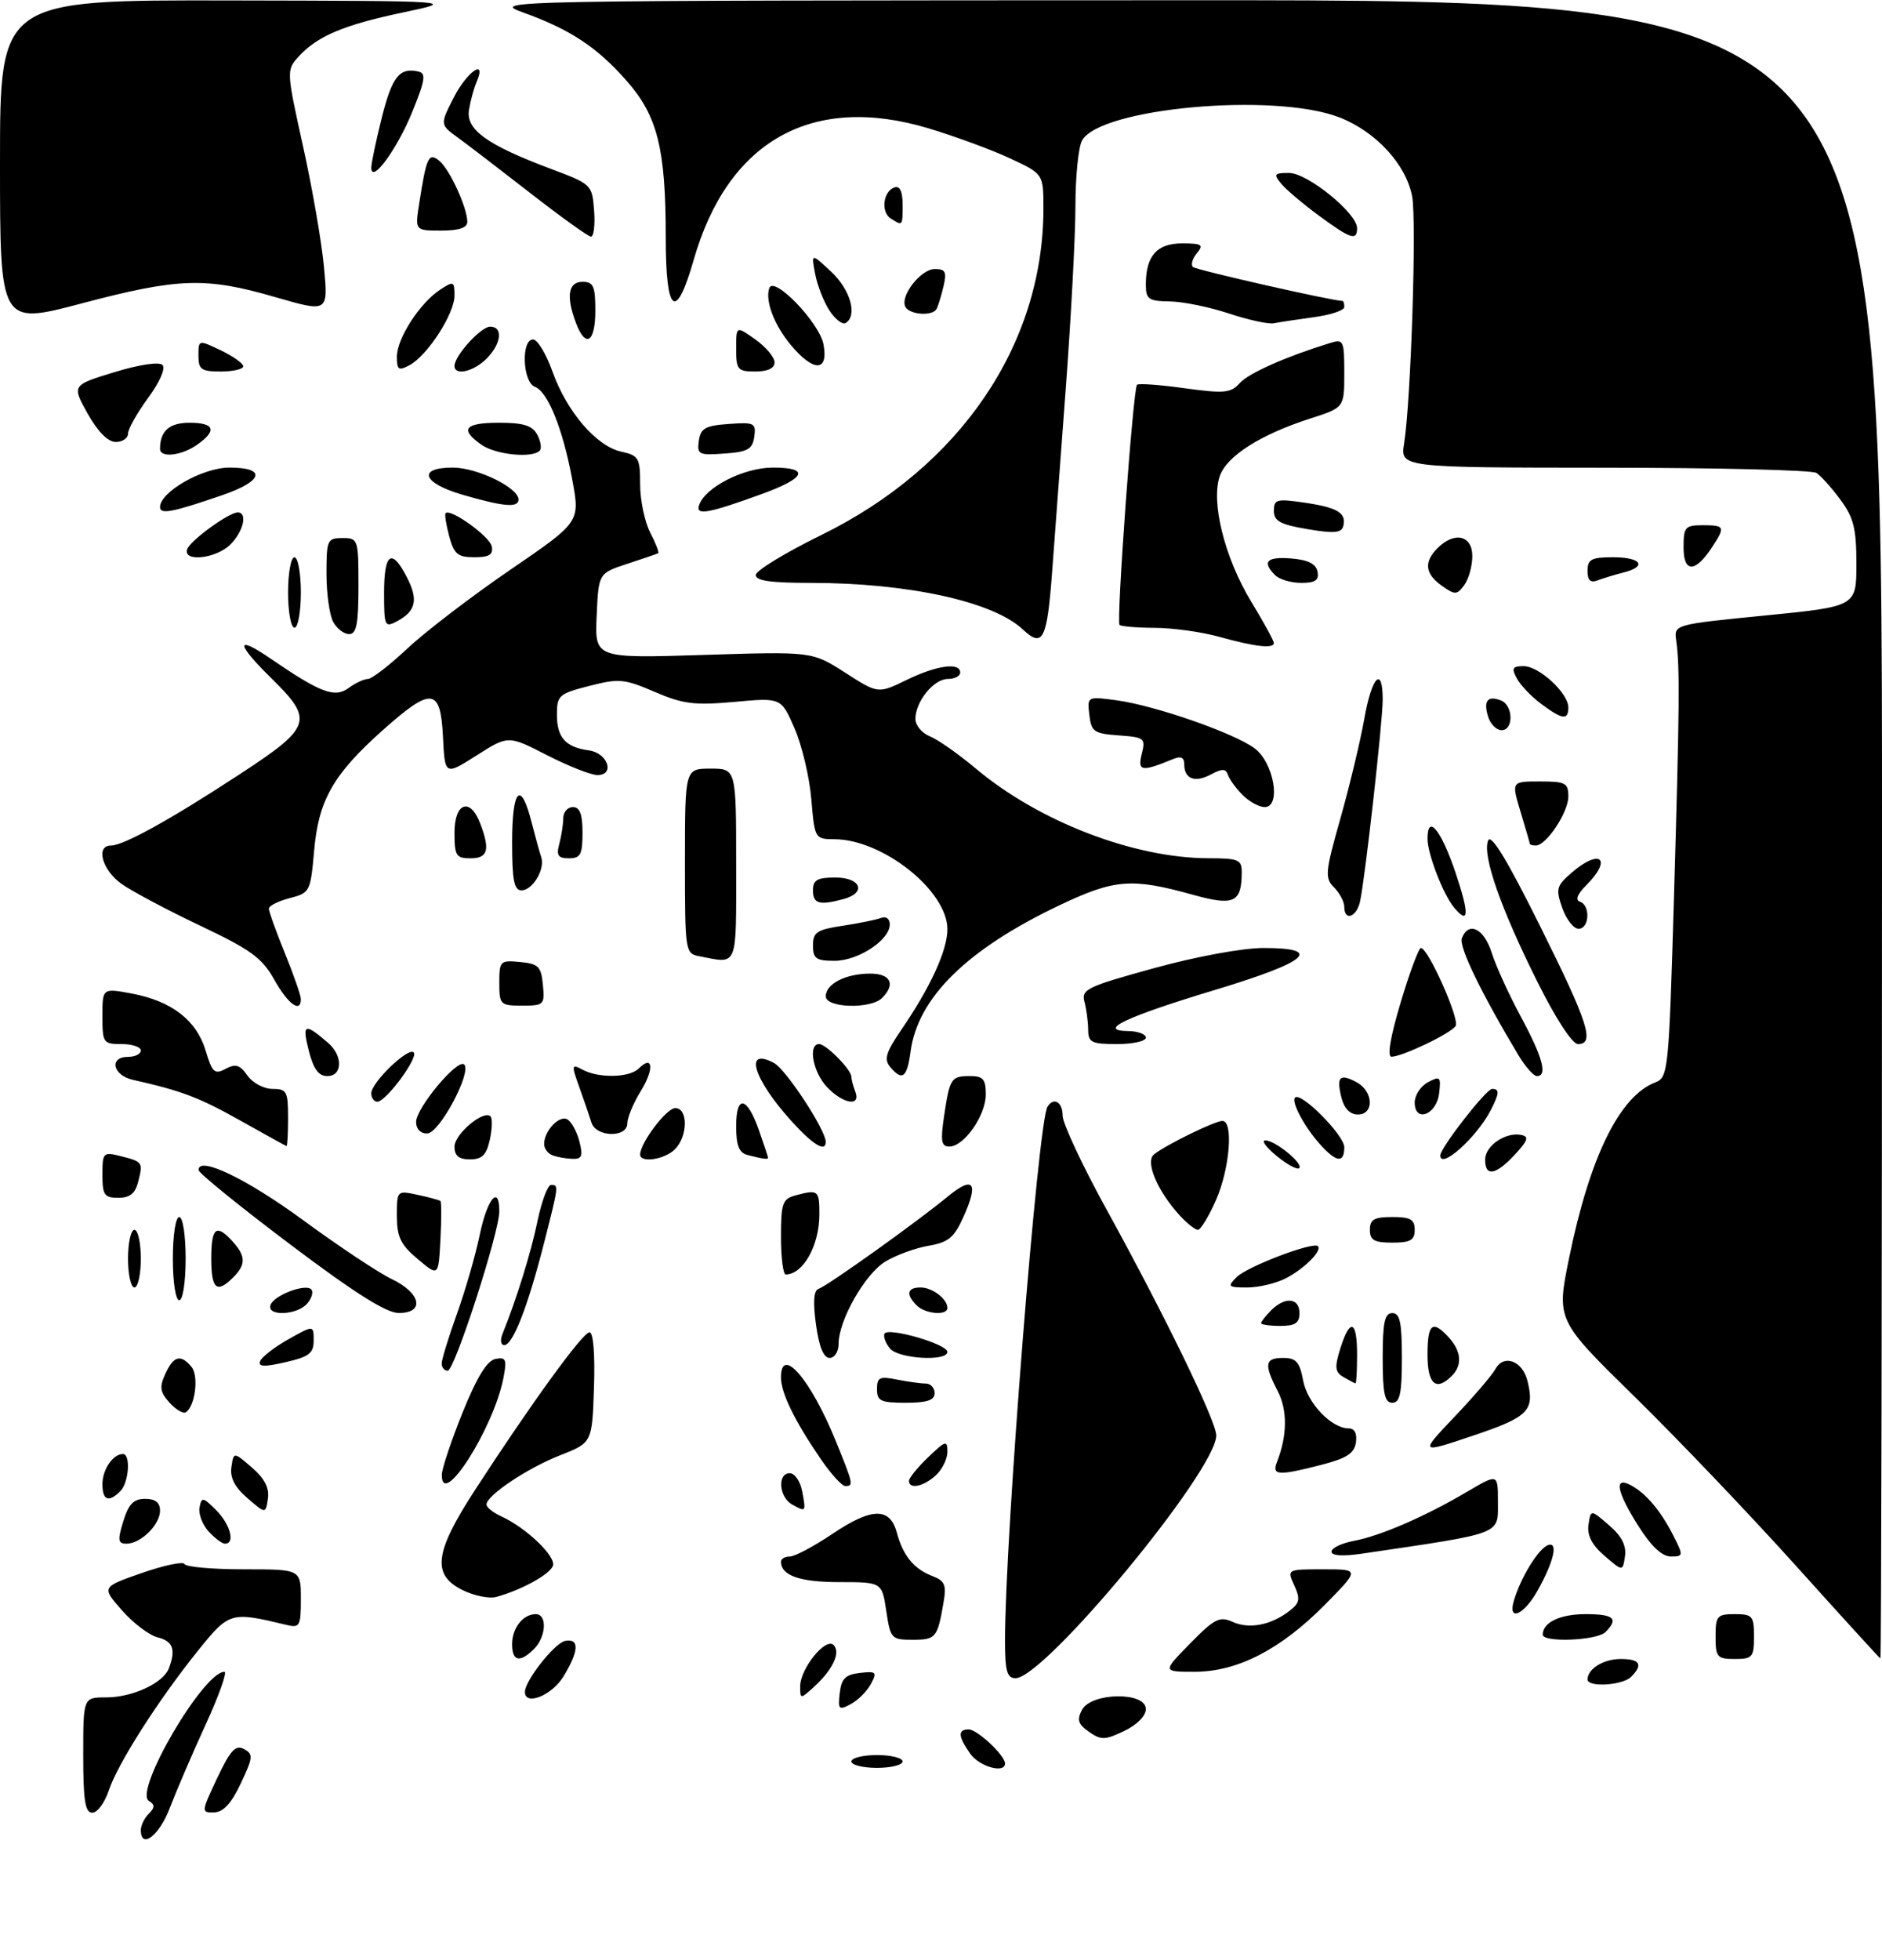 <?xml version="1.0" encoding="UTF-8" standalone="no"?>
<!DOCTYPE svg PUBLIC "-//W3C//DTD SVG 1.1//EN" "http://www.w3.org/Graphics/SVG/1.1/DTD/svg11.dtd" >
<svg xmlns="http://www.w3.org/2000/svg" xmlns:xlink="http://www.w3.org/1999/xlink" version="1.1" viewBox="0 0 294 306">
 <g >
 <path fill="currentColor"
d=" M 22.00 285.70 C 22.00 284.98 22.56 283.84 23.24 283.16 C 24.21 282.19 24.22 281.75 23.26 281.16 C 20.85 279.67 31.77 261.00 35.06 261.00 C 35.53 261.00 34.21 264.71 32.12 269.25 C 30.04 273.79 27.53 279.64 26.53 282.25 C 24.88 286.60 22.00 288.79 22.00 285.70 Z  M 13.00 274.00 C 13.00 265.00 13.00 265.00 16.55 265.00 C 20.68 265.00 25.49 262.78 26.38 260.46 C 27.50 257.52 27.03 256.22 24.61 255.62 C 23.30 255.29 20.79 253.39 19.04 251.39 C 15.86 247.77 15.86 247.77 22.18 245.57 C 25.65 244.36 28.65 243.74 28.83 244.18 C 29.02 244.63 33.18 245.00 38.08 245.00 C 47.00 245.00 47.00 245.00 47.00 249.61 C 47.00 253.88 46.84 254.18 44.75 253.68 C 36.01 251.58 35.82 251.63 30.88 257.76 C 24.67 265.49 18.36 275.39 16.98 279.57 C 16.35 281.46 15.20 283.00 14.42 283.00 C 13.30 283.00 13.00 281.12 13.00 274.00 Z  M 33.93 277.59 C 35.99 273.24 36.80 272.36 38.11 273.06 C 39.59 273.85 39.54 274.35 37.62 278.42 C 36.14 281.56 34.88 282.92 33.44 282.95 C 31.42 283.00 31.43 282.89 33.93 277.59 Z  M 133.00 275.00 C 133.00 274.45 134.80 274.00 137.00 274.00 C 139.20 274.00 141.00 274.45 141.00 275.00 C 141.00 275.55 139.20 276.00 137.00 276.00 C 134.80 276.00 133.00 275.55 133.00 275.00 Z  M 151.56 273.78 C 149.65 271.06 149.59 270.00 151.33 270.00 C 152.67 270.00 157.00 274.06 157.00 275.31 C 157.00 276.94 152.98 275.81 151.56 273.78 Z  M 170.12 270.37 C 168.41 269.18 168.20 268.50 169.03 266.94 C 170.50 264.20 179.00 264.09 179.00 266.81 C 179.00 267.89 177.63 269.28 175.62 270.24 C 172.61 271.68 172.00 271.69 170.12 270.37 Z  M 131.18 264.32 C 131.44 262.06 132.06 261.44 134.32 261.18 C 136.89 260.88 137.05 261.04 136.05 262.90 C 135.45 264.03 134.03 265.45 132.90 266.05 C 131.04 267.05 130.88 266.89 131.18 264.32 Z  M 82.00 264.15 C 82.00 262.38 86.64 256.50 88.29 256.18 C 90.55 255.75 90.45 257.75 88.01 261.75 C 86.21 264.70 82.00 266.38 82.00 264.15 Z  M 125.00 263.29 C 125.00 260.51 128.98 255.58 130.22 256.82 C 131.38 257.98 130.09 260.70 127.09 263.42 C 125.03 265.28 125.00 265.28 125.00 263.29 Z  M 248.00 262.20 C 248.00 260.54 250.50 259.00 253.20 259.00 C 256.21 259.00 256.71 259.89 254.80 261.80 C 253.47 263.13 248.00 263.46 248.00 262.20 Z  M 157.00 256.11 C 157.00 239.94 162.15 175.18 163.63 172.79 C 164.60 171.22 166.00 172.04 166.00 174.18 C 166.00 175.38 169.11 182.02 172.92 188.93 C 182.05 205.53 190.00 221.89 190.00 224.10 C 190.00 229.59 163.18 262.00 158.64 262.00 C 157.31 262.00 157.00 260.90 157.00 256.11 Z  M 185.92 256.58 C 189.73 252.69 190.54 252.29 192.56 253.21 C 195.13 254.38 198.54 253.72 201.42 251.51 C 203.04 250.26 203.16 249.65 202.19 247.52 C 201.04 245.00 201.04 245.00 206.74 245.00 C 212.43 245.00 212.43 245.00 206.97 250.53 C 200.06 257.52 193.30 261.00 186.60 261.00 C 181.58 261.00 181.58 261.00 185.92 256.58 Z  M 80.00 256.70 C 80.00 254.16 81.70 252.00 83.70 252.00 C 85.51 252.00 85.33 255.53 83.43 257.43 C 81.22 259.64 80.00 259.38 80.00 256.70 Z  M 268.00 255.50 C 268.00 252.28 268.24 252.00 271.00 252.00 C 273.76 252.00 274.00 252.28 274.00 255.50 C 274.00 258.72 273.76 259.00 271.00 259.00 C 268.24 259.00 268.00 258.72 268.00 255.50 Z  M 280.50 244.39 C 273.35 236.45 262.02 224.58 255.32 218.02 C 243.14 206.09 243.14 206.09 245.12 196.40 C 248.35 180.61 252.99 171.14 258.59 168.98 C 260.61 168.20 260.70 167.26 261.51 139.84 C 262.38 110.09 262.43 104.09 261.85 100.00 C 261.50 97.50 261.50 97.50 275.75 96.09 C 290.00 94.68 290.00 94.68 290.00 88.03 C 290.00 82.52 289.58 80.81 287.50 78.01 C 286.13 76.15 284.44 74.27 283.75 73.83 C 283.06 73.39 268.15 73.02 250.62 73.02 C 218.74 73.00 218.74 73.00 219.35 69.21 C 220.41 62.57 221.32 34.52 220.60 30.67 C 219.66 25.66 214.92 20.52 209.20 18.31 C 199.03 14.39 171.75 16.86 169.02 21.96 C 168.46 23.01 168.00 27.61 168.00 32.18 C 168.00 36.76 167.32 49.50 166.50 60.50 C 165.68 71.50 164.72 84.40 164.37 89.16 C 163.57 99.92 162.92 101.21 159.77 98.26 C 155.15 93.91 141.83 91.00 126.56 91.00 C 120.34 91.00 118.02 90.66 118.07 89.75 C 118.12 89.06 122.73 86.26 128.32 83.52 C 150.01 72.89 163.00 53.79 163.00 32.52 C 163.00 27.15 163.00 27.15 157.75 24.71 C 154.86 23.36 149.12 21.26 145.00 20.02 C 126.85 14.59 113.69 21.98 108.36 40.59 C 105.58 50.29 104.00 49.01 104.00 37.05 C 104.00 23.22 102.72 18.10 97.90 12.63 C 93.28 7.37 89.08 4.60 81.78 1.97 C 76.54 0.08 77.23 0.07 185.25 0.04 C 294.00 0.00 294.00 0.00 294.00 129.50 C 294.00 200.72 293.89 258.96 293.75 258.92 C 293.61 258.87 287.65 252.33 280.50 244.39 Z  M 138.45 251.50 C 137.77 247.00 137.77 247.00 131.09 247.00 C 124.93 247.00 122.00 245.97 122.00 243.80 C 122.00 243.36 122.63 243.00 123.40 243.00 C 124.17 243.00 127.17 241.40 130.07 239.45 C 136.20 235.33 139.04 235.29 140.11 239.31 C 141.06 242.87 142.79 244.97 145.69 246.07 C 147.61 246.80 147.87 247.45 147.39 250.22 C 146.45 255.69 146.19 256.00 142.59 256.00 C 139.25 256.00 139.10 255.84 138.45 251.50 Z  M 241.00 255.20 C 241.00 253.29 243.71 252.00 247.70 252.00 C 252.12 252.00 252.90 252.70 250.80 254.80 C 249.47 256.13 241.00 256.47 241.00 255.20 Z  M 236.50 249.87 C 237.60 246.18 240.38 241.71 241.86 241.21 C 243.47 240.68 242.70 243.89 240.14 248.42 C 237.99 252.21 235.50 253.20 236.50 249.87 Z  M 72.25 248.24 C 67.42 245.85 67.86 242.37 74.24 232.56 C 83.07 218.97 91.05 208.00 92.09 208.00 C 92.69 208.00 92.96 211.40 92.79 216.62 C 92.50 225.24 92.50 225.24 87.50 227.20 C 82.39 229.20 76.00 233.47 76.00 234.89 C 76.00 235.32 77.02 236.15 78.28 236.72 C 82.21 238.51 86.93 243.03 86.37 244.47 C 85.85 245.83 81.38 248.27 77.50 249.32 C 76.40 249.61 74.04 249.13 72.25 248.24 Z  M 250.65 242.89 C 248.67 241.19 247.91 239.70 248.15 238.04 C 248.50 235.65 248.50 235.65 251.35 238.11 C 253.33 239.81 254.09 241.30 253.85 242.96 C 253.50 245.35 253.50 245.35 250.65 242.89 Z  M 208.00 242.24 C 208.00 241.68 209.56 240.93 211.46 240.57 C 215.64 239.79 222.58 236.78 229.14 232.92 C 234.00 230.05 234.00 230.05 234.00 234.41 C 234.00 239.66 235.04 239.27 212.75 242.56 C 209.73 243.00 208.00 242.89 208.00 242.24 Z  M 255.98 238.30 C 252.53 232.87 252.07 230.43 254.76 231.87 C 257.15 233.15 259.43 235.86 261.41 239.75 C 263.00 242.89 262.98 243.00 261.00 243.00 C 259.65 243.00 257.94 241.40 255.98 238.30 Z  M 19.26 237.50 C 20.09 234.81 20.87 234.00 22.67 234.00 C 24.27 234.00 25.00 234.58 25.00 235.85 C 25.00 238.04 21.99 241.00 19.76 241.00 C 18.42 241.00 18.35 240.47 19.26 237.50 Z  M 32.57 239.07 C 31.61 238.02 30.98 236.33 31.17 235.34 C 31.49 233.67 31.71 233.71 33.76 235.76 C 35.98 237.98 36.78 241.00 35.15 241.00 C 34.69 241.00 33.53 240.13 32.57 239.07 Z  M 38.65 233.89 C 36.67 232.19 35.91 230.70 36.15 229.04 C 36.50 226.65 36.50 226.65 39.35 229.11 C 41.33 230.81 42.09 232.30 41.85 233.96 C 41.50 236.35 41.50 236.35 38.65 233.89 Z  M 123.74 234.88 C 121.67 233.72 121.40 230.00 123.38 230.00 C 124.14 230.00 125.00 231.24 125.30 232.75 C 125.93 236.08 125.92 236.10 123.74 234.88 Z  M 16.00 231.70 C 16.00 229.43 17.65 227.00 19.20 227.00 C 20.45 227.00 20.14 231.46 18.80 232.80 C 16.97 234.63 16.00 234.24 16.00 231.70 Z  M 69.02 230.22 C 69.04 229.27 70.50 224.90 72.27 220.51 C 74.50 214.99 76.09 212.41 77.40 212.16 C 79.05 211.84 79.21 212.23 78.64 215.15 C 77.11 223.00 68.95 235.79 69.02 230.22 Z  M 128.19 227.75 C 124.12 221.81 122.00 217.45 122.00 215.05 C 122.00 209.95 126.65 215.34 130.57 224.99 C 133.31 231.72 133.37 232.00 132.05 232.00 C 131.52 232.00 129.79 230.09 128.19 227.75 Z  M 142.00 231.19 C 142.00 230.74 143.35 229.08 145.00 227.50 C 147.74 224.88 148.00 224.80 148.00 226.66 C 148.00 227.78 147.18 229.43 146.17 230.35 C 144.24 232.10 142.00 232.55 142.00 231.19 Z  M 199.48 228.25 C 201.10 224.16 201.14 220.17 199.61 217.20 C 197.42 212.98 197.58 212.00 200.45 212.00 C 202.47 212.00 203.03 212.63 203.57 215.52 C 204.23 219.06 207.99 223.00 210.70 223.00 C 211.61 223.00 212.02 223.81 211.82 225.19 C 211.57 226.89 210.38 227.67 206.50 228.67 C 199.69 230.43 198.64 230.37 199.48 228.25 Z  M 227.19 221.22 C 230.19 218.08 233.09 214.69 233.63 213.71 C 234.92 211.38 237.82 212.45 238.60 215.53 C 239.78 220.23 238.80 221.22 230.12 224.13 C 221.75 226.95 221.75 226.95 227.19 221.22 Z  M 26.47 218.97 C 25.00 217.34 24.88 216.55 25.82 214.50 C 27.11 211.67 28.23 211.37 29.92 213.40 C 31.09 214.81 30.48 219.58 29.02 220.49 C 28.61 220.74 27.46 220.06 26.47 218.97 Z  M 137.00 216.88 C 137.00 215.03 137.41 214.83 140.12 215.38 C 141.84 215.72 143.87 216.00 144.62 216.00 C 145.38 216.00 146.00 216.68 146.00 217.50 C 146.00 218.61 144.83 219.00 141.50 219.00 C 137.58 219.00 137.00 218.73 137.00 216.88 Z  M 216.00 212.00 C 216.00 206.44 216.31 205.00 217.50 205.00 C 218.69 205.00 219.00 206.44 219.00 212.00 C 219.00 217.56 218.69 219.00 217.50 219.00 C 216.31 219.00 216.00 217.56 216.00 212.00 Z  M 209.89 215.00 C 208.54 214.21 208.46 213.49 209.38 210.53 C 210.90 205.69 212.00 206.10 212.00 211.50 C 212.00 213.97 211.89 215.99 211.75 215.97 C 211.61 215.95 210.78 215.52 209.89 215.00 Z  M 223.00 211.50 C 223.00 206.62 223.78 205.99 226.35 208.83 C 228.30 210.99 228.46 213.14 226.80 214.80 C 224.33 217.27 223.00 216.11 223.00 211.50 Z  M 40.64 212.50 C 40.89 211.85 42.87 210.32 45.05 209.09 C 49.00 206.87 49.00 206.87 49.00 209.27 C 49.00 211.28 48.30 211.82 44.59 212.67 C 41.27 213.43 40.30 213.39 40.64 212.50 Z  M 69.00 212.87 C 69.00 212.25 70.07 208.76 71.38 205.12 C 72.69 201.48 74.30 195.91 74.95 192.75 C 76.11 187.14 78.00 184.89 78.00 189.11 C 78.00 192.39 71.01 214.00 69.94 214.00 C 69.42 214.00 69.00 213.49 69.00 212.87 Z  M 127.47 206.79 C 126.98 203.20 127.11 201.46 127.90 201.20 C 129.29 200.74 143.17 190.83 148.00 186.85 C 152.08 183.48 152.94 184.58 150.49 190.02 C 149.05 193.22 148.13 193.97 145.04 194.49 C 143.00 194.84 139.97 195.95 138.30 196.96 C 135.11 198.91 131.00 206.13 131.00 209.82 C 131.00 211.03 130.37 212.00 129.59 212.00 C 128.66 212.00 127.95 210.26 127.47 206.79 Z  M 139.03 210.53 C 138.36 209.73 137.97 208.69 138.16 208.23 C 138.61 207.13 148.00 209.83 148.00 211.06 C 148.00 212.59 140.36 212.14 139.03 210.53 Z  M 78.50 208.25 C 80.68 202.86 82.95 195.57 83.97 190.62 C 84.62 187.53 85.56 185.00 86.07 185.00 C 87.30 185.00 87.31 184.96 84.96 194.17 C 82.45 204.01 80.11 210.00 78.78 210.00 C 78.23 210.00 78.10 209.22 78.50 208.25 Z  M 197.00 206.57 C 197.00 206.34 197.71 205.44 198.57 204.57 C 200.75 202.39 203.00 202.61 203.00 205.00 C 203.00 206.56 202.33 207.00 200.00 207.00 C 198.35 207.00 197.00 206.81 197.00 206.57 Z  M 42.25 203.75 C 42.74 202.25 47.68 200.35 48.62 201.29 C 48.99 201.65 48.72 202.64 48.02 203.48 C 46.48 205.33 41.65 205.56 42.25 203.75 Z  M 45.27 194.23 C 37.44 188.33 31.02 183.13 31.02 182.67 C 30.97 180.39 38.56 184.03 47.46 190.57 C 52.95 194.59 59.13 198.70 61.20 199.69 C 65.79 201.89 66.41 205.01 62.25 204.98 C 60.32 204.97 55.25 201.76 45.27 194.23 Z  M 143.20 203.80 C 141.48 202.08 141.72 201.00 143.80 201.00 C 145.65 201.00 148.00 202.79 148.00 204.20 C 148.00 205.43 144.55 205.15 143.20 203.80 Z  M 27.00 196.50 C 27.00 192.83 27.44 190.00 28.00 190.00 C 28.56 190.00 29.00 192.83 29.00 196.50 C 29.00 200.17 28.56 203.00 28.00 203.00 C 27.44 203.00 27.00 200.17 27.00 196.50 Z  M 20.00 196.50 C 20.00 194.03 20.45 192.00 21.00 192.00 C 21.55 192.00 22.00 194.03 22.00 196.50 C 22.00 198.97 21.55 201.00 21.00 201.00 C 20.45 201.00 20.00 198.97 20.00 196.50 Z  M 33.00 196.50 C 33.00 191.62 33.78 190.99 36.35 193.83 C 38.41 196.11 38.43 197.43 36.43 199.43 C 33.86 202.00 33.00 201.26 33.00 196.50 Z  M 193.19 199.38 C 194.84 197.73 205.14 193.81 205.88 194.55 C 206.58 195.25 203.76 198.07 200.87 199.57 C 199.35 200.35 196.63 201.00 194.84 201.00 C 191.82 201.00 191.70 200.87 193.19 199.38 Z  M 65.25 196.56 C 62.58 194.32 62.00 193.10 62.00 189.83 C 62.00 185.85 62.01 185.84 65.25 186.54 C 67.04 186.92 68.64 187.36 68.80 187.50 C 68.97 187.65 68.97 190.37 68.80 193.54 C 68.50 199.30 68.50 199.30 65.25 196.56 Z  M 122.00 193.12 C 122.00 187.86 122.24 187.17 124.25 186.63 C 127.83 185.67 128.00 185.81 128.00 189.57 C 128.00 194.42 125.49 198.93 122.75 198.98 C 122.34 198.99 122.00 196.35 122.00 193.12 Z  M 214.00 192.00 C 214.00 190.38 214.67 190.00 217.50 190.00 C 220.33 190.00 221.00 190.38 221.00 192.00 C 221.00 193.62 220.33 194.00 217.50 194.00 C 214.67 194.00 214.00 193.62 214.00 192.00 Z  M 184.29 189.75 C 180.78 185.91 178.86 181.35 180.28 180.22 C 182.13 178.74 189.78 175.00 190.96 175.00 C 192.72 175.00 192.11 182.49 189.95 187.37 C 188.83 189.92 187.56 192.00 187.13 192.00 C 186.70 192.00 185.42 190.99 184.29 189.75 Z  M 16.00 183.39 C 16.00 179.96 16.13 179.82 18.75 180.47 C 22.30 181.36 22.36 181.44 21.60 184.45 C 21.13 186.33 20.31 187.00 18.48 187.00 C 16.30 187.00 16.00 186.57 16.00 183.39 Z  M 199.46 180.49 C 197.83 179.16 197.01 178.06 197.64 178.04 C 199.14 177.99 203.66 181.67 202.96 182.37 C 202.66 182.67 201.09 181.82 199.46 180.49 Z  M 232.00 181.04 C 232.00 178.88 235.21 176.69 237.65 177.19 C 238.89 177.44 238.69 178.06 236.65 180.25 C 233.64 183.49 232.00 183.77 232.00 181.04 Z  M 71.00 179.02 C 71.00 177.05 75.56 173.22 76.63 174.29 C 76.94 174.60 76.89 176.24 76.52 177.93 C 75.99 180.33 75.31 181.00 73.42 181.00 C 71.68 181.00 71.00 180.45 71.00 179.02 Z  M 86.25 180.34 C 85.56 180.06 85.00 179.28 85.00 178.61 C 85.00 176.53 87.43 173.99 88.67 174.78 C 89.31 175.19 90.15 176.75 90.53 178.26 C 91.10 180.52 90.89 180.99 89.36 180.92 C 88.34 180.88 86.94 180.62 86.25 180.34 Z  M 100.00 180.25 C 100.01 178.43 104.11 173.00 105.49 173.00 C 107.51 173.00 107.47 177.39 105.43 179.43 C 103.83 181.03 100.00 181.61 100.00 180.25 Z  M 116.75 180.31 C 115.45 179.97 115.00 178.82 115.00 175.84 C 115.00 170.82 116.71 171.15 118.59 176.54 C 119.35 178.72 119.98 180.61 119.98 180.75 C 120.00 181.05 119.11 180.93 116.75 180.31 Z  M 206.30 178.75 C 203.83 176.04 201.66 172.01 202.31 171.35 C 203.24 170.42 210.00 177.24 210.00 179.10 C 210.00 181.61 208.80 181.50 206.30 178.75 Z  M 225.00 180.38 C 225.00 179.21 232.17 170.00 233.09 170.00 C 234.28 170.00 234.24 170.67 232.88 173.32 C 230.70 177.56 225.00 182.67 225.00 180.38 Z  M 37.50 174.92 C 31.06 171.31 28.38 170.30 20.75 168.58 C 17.60 167.87 16.99 165.00 20.00 165.00 C 21.10 165.00 22.00 164.55 22.00 164.00 C 22.00 163.45 20.65 163.00 19.00 163.00 C 16.12 163.00 16.00 162.82 16.00 158.63 C 16.00 154.26 16.00 154.26 20.57 155.11 C 26.81 156.28 30.70 159.28 32.12 164.01 C 33.15 167.45 33.52 167.79 35.24 166.87 C 36.81 166.03 37.48 166.24 38.65 167.91 C 39.46 169.06 41.21 170.00 42.56 170.00 C 44.79 170.00 45.00 170.39 45.00 174.50 C 45.00 176.97 44.89 178.97 44.75 178.92 C 44.61 178.88 41.35 177.08 37.50 174.92 Z  M 123.57 174.95 C 117.65 168.39 116.18 163.42 120.91 165.95 C 122.78 166.95 128.97 176.37 128.99 178.25 C 129.01 179.97 127.01 178.75 123.57 174.95 Z  M 147.48 174.25 C 148.37 168.31 148.57 168.00 151.56 168.00 C 153.58 168.00 154.00 168.49 154.00 170.87 C 154.00 174.14 150.60 179.00 148.31 179.00 C 147.04 179.00 146.90 178.17 147.48 174.25 Z  M 65.00 175.17 C 65.00 172.97 71.50 165.20 72.51 166.19 C 73.74 167.39 68.65 176.91 66.75 176.96 C 65.70 176.98 65.00 176.26 65.00 175.17 Z  M 92.39 175.25 C 92.09 174.29 91.25 171.82 90.51 169.76 C 89.24 166.23 89.27 166.07 91.02 167.01 C 93.55 168.36 98.34 168.26 99.78 166.82 C 102.01 164.59 102.23 166.89 100.11 170.32 C 98.95 172.20 98.00 174.47 98.00 175.37 C 98.00 177.66 93.11 177.56 92.39 175.25 Z  M 209.56 171.38 C 208.74 168.10 209.27 167.54 211.91 168.95 C 214.57 170.38 214.71 174.00 212.11 174.00 C 210.90 174.00 209.98 173.05 209.56 171.38 Z  M 221.00 172.11 C 221.00 170.99 221.93 169.57 223.07 168.96 C 224.97 167.95 225.12 168.10 224.82 170.67 C 224.43 174.05 221.00 175.35 221.00 172.11 Z  M 58.00 170.69 C 58.00 169.00 63.77 163.44 64.63 164.30 C 65.41 165.08 60.30 172.00 58.95 172.00 C 58.43 172.00 58.00 171.41 58.00 170.69 Z  M 129.17 169.69 C 126.98 167.35 126.19 163.00 127.96 163.00 C 129.05 163.00 133.00 167.00 133.00 168.11 C 133.00 168.51 133.27 169.55 133.61 170.42 C 134.53 172.83 131.69 172.36 129.17 169.69 Z  M 48.23 164.01 C 47.17 159.81 47.58 159.65 51.25 162.81 C 53.60 164.83 53.53 168.00 51.12 168.00 C 49.77 168.00 48.96 166.89 48.23 164.01 Z  M 139.04 166.55 C 138.07 165.38 138.41 164.26 140.78 160.80 C 145.36 154.12 148.00 148.36 148.00 145.07 C 148.00 139.09 137.96 131.08 130.39 131.02 C 127.29 131.00 127.27 130.96 126.74 124.75 C 126.45 121.31 125.27 116.34 124.12 113.71 C 122.03 108.91 122.03 108.91 114.73 109.58 C 108.46 110.14 106.69 109.92 102.26 108.01 C 97.51 105.97 96.68 105.90 92.04 107.09 C 87.31 108.30 87.00 108.57 87.00 111.57 C 87.00 115.15 88.34 116.65 91.99 117.15 C 94.94 117.56 96.13 121.00 93.32 121.00 C 92.32 121.00 88.78 119.60 85.45 117.90 C 79.40 114.79 79.40 114.79 74.45 117.94 C 69.50 121.08 69.50 121.08 69.20 115.04 C 68.82 107.34 67.43 107.19 59.77 114.02 C 52.05 120.90 49.75 124.94 49.07 132.85 C 48.51 139.21 48.41 139.40 45.25 140.22 C 43.46 140.68 42.00 141.42 42.00 141.86 C 42.00 142.30 43.12 145.42 44.50 148.81 C 45.88 152.19 47.00 155.42 47.00 155.98 C 47.00 158.23 45.00 156.78 42.86 152.97 C 40.94 149.54 39.19 148.27 31.28 144.52 C 26.15 142.09 20.62 139.15 18.98 137.99 C 15.94 135.82 14.90 132.00 17.35 132.00 C 19.32 132.00 26.74 127.89 37.53 120.82 C 48.68 113.53 49.05 112.43 42.50 106.00 C 36.83 100.44 36.72 99.03 42.25 102.81 C 50.09 108.18 52.28 109.00 54.46 107.41 C 55.52 106.63 56.88 106.00 57.48 106.00 C 58.08 106.00 60.86 103.85 63.66 101.23 C 66.46 98.60 73.67 93.09 79.68 88.98 C 90.62 81.50 90.62 81.50 89.41 74.96 C 87.93 66.96 85.60 61.17 83.55 60.38 C 81.63 59.64 81.38 53.00 83.27 53.00 C 83.96 53.00 85.33 55.26 86.31 58.02 C 88.54 64.27 93.16 69.66 97.04 70.51 C 99.78 71.11 100.00 71.49 100.00 75.63 C 100.00 78.09 100.71 81.47 101.57 83.14 C 102.44 84.82 103.00 86.27 102.82 86.37 C 102.65 86.47 100.47 87.21 98.00 88.02 C 93.50 89.50 93.50 89.50 93.21 96.14 C 92.91 102.78 92.91 102.78 109.89 102.25 C 126.87 101.71 126.87 101.71 132.02 105.01 C 137.17 108.32 137.17 108.32 141.61 106.16 C 146.34 103.86 150.00 103.36 150.00 105.00 C 150.00 105.55 149.13 106.00 148.06 106.00 C 145.86 106.00 143.00 109.53 143.00 112.25 C 143.00 113.24 144.01 114.45 145.25 114.95 C 146.49 115.44 149.75 117.73 152.49 120.03 C 162.31 128.26 177.08 133.95 188.75 133.99 C 193.53 134.00 194.00 134.20 193.98 136.25 C 193.95 140.93 192.75 141.47 186.34 139.69 C 176.78 137.03 174.13 137.24 165.53 141.32 C 151.09 148.18 143.38 155.74 142.25 164.15 C 141.70 168.28 140.95 168.84 139.04 166.55 Z  M 237.21 164.75 C 231.34 154.95 227.87 147.78 228.37 146.48 C 229.41 143.77 231.83 144.95 233.03 148.75 C 233.68 150.81 235.74 155.33 237.61 158.78 C 241.01 165.09 241.79 168.00 240.08 168.00 C 239.58 168.00 238.29 166.54 237.21 164.75 Z  M 218.81 156.50 C 220.21 151.82 221.63 148.00 221.97 148.00 C 223.10 148.00 228.05 159.11 227.40 160.17 C 226.68 161.32 219.14 164.94 217.38 164.98 C 216.67 164.99 217.19 161.90 218.81 156.50 Z  M 169.99 160.75 C 169.98 159.51 169.72 157.55 169.41 156.40 C 168.89 154.47 169.79 154.03 180.28 151.15 C 186.84 149.34 194.12 148.00 197.36 148.00 C 206.84 148.00 204.37 150.15 189.86 154.53 C 175.85 158.76 171.30 160.91 176.25 160.97 C 177.76 160.99 179.00 161.45 179.00 162.00 C 179.00 162.55 176.97 163.00 174.50 163.00 C 170.50 163.00 170.00 162.75 169.99 160.75 Z  M 240.15 153.25 C 234.42 141.77 231.56 133.59 232.46 131.24 C 232.91 130.07 235.40 134.16 240.55 144.51 C 248.12 159.69 249.18 163.00 246.51 163.00 C 245.62 163.00 243.04 159.05 240.15 153.25 Z  M 78.00 153.44 C 78.00 150.02 78.13 149.89 81.25 150.19 C 84.11 150.46 84.54 150.89 84.81 153.75 C 85.11 156.87 84.98 157.00 81.56 157.00 C 78.15 157.00 78.00 156.85 78.00 153.44 Z  M 129.00 155.54 C 129.00 153.60 132.13 152.00 135.93 152.00 C 139.14 152.00 139.95 153.65 137.80 155.80 C 136.02 157.58 129.00 157.37 129.00 155.54 Z  M 109.25 149.29 C 107.04 148.87 107.00 148.60 107.00 134.43 C 107.00 120.00 107.00 120.00 111.00 120.00 C 115.00 120.00 115.00 120.00 115.00 135.00 C 115.00 151.35 115.35 150.47 109.25 149.29 Z  M 127.00 147.61 C 127.00 145.54 127.61 145.14 131.63 144.53 C 134.17 144.15 136.87 143.60 137.63 143.31 C 138.42 143.01 139.00 143.43 139.00 144.32 C 139.00 146.76 134.07 150.00 130.37 150.00 C 127.49 150.00 127.00 149.66 127.00 147.61 Z  M 244.05 141.75 C 243.01 138.79 243.14 138.30 245.51 136.25 C 249.96 132.40 251.94 134.06 247.81 138.19 C 246.40 139.60 246.05 140.52 246.81 140.77 C 248.48 141.33 248.30 145.00 246.60 145.00 C 245.83 145.00 244.68 143.54 244.05 141.75 Z  M 210.00 141.57 C 210.00 140.79 209.28 139.42 208.40 138.54 C 206.93 137.07 207.01 136.18 209.41 127.72 C 210.84 122.65 212.51 115.69 213.12 112.25 C 214.28 105.63 216.00 103.82 216.00 109.21 C 216.00 112.69 213.26 137.09 212.46 140.75 C 211.91 143.22 210.00 143.86 210.00 141.57 Z  M 227.14 141.67 C 225.44 139.62 223.00 133.30 223.00 130.95 C 223.00 126.97 225.12 129.54 227.39 136.27 C 229.56 142.74 229.48 144.49 227.14 141.67 Z  M 127.00 139.00 C 127.00 137.38 127.67 137.00 130.50 137.00 C 134.51 137.00 135.40 139.39 131.75 140.37 C 127.99 141.38 127.00 141.09 127.00 139.00 Z  M 80.00 131.50 C 80.00 123.18 81.34 121.73 83.01 128.25 C 83.61 130.59 84.30 133.10 84.55 133.82 C 85.18 135.69 83.21 139.00 81.46 139.00 C 80.31 139.00 80.00 137.42 80.00 131.50 Z  M 71.00 130.00 C 71.00 125.29 73.45 124.42 75.02 128.57 C 76.59 132.69 76.22 134.00 73.50 134.00 C 71.25 134.00 71.00 133.60 71.00 130.00 Z  M 87.37 131.75 C 87.70 130.51 87.98 128.71 87.99 127.75 C 87.99 126.79 88.67 126.00 89.50 126.00 C 90.58 126.00 91.00 127.11 91.00 130.00 C 91.00 133.41 90.69 134.00 88.88 134.00 C 87.18 134.00 86.88 133.56 87.37 131.75 Z  M 238.99 131.75 C 238.98 131.61 238.33 129.36 237.54 126.75 C 236.10 122.00 236.10 122.00 240.55 122.00 C 244.56 122.00 245.00 122.23 245.00 124.37 C 245.00 126.82 241.56 132.00 239.93 132.00 C 239.42 132.00 239.00 131.89 238.99 131.75 Z  M 194.12 124.12 C 193.09 123.09 192.06 121.68 191.83 120.98 C 191.49 119.98 190.93 119.97 189.18 120.90 C 186.67 122.25 185.00 121.62 185.00 119.33 C 185.00 118.25 184.47 118.00 183.25 118.51 C 178.33 120.53 177.68 120.43 178.36 117.71 C 178.98 115.25 178.79 115.10 174.75 114.81 C 170.89 114.53 170.47 114.23 170.17 111.60 C 169.84 108.71 169.84 108.71 174.49 109.34 C 180.51 110.17 192.77 114.44 195.99 116.83 C 199.01 119.08 200.20 126.00 197.56 126.00 C 196.70 126.00 195.16 125.16 194.12 124.12 Z  M 232.48 111.92 C 231.69 109.43 232.37 108.54 234.46 109.35 C 236.40 110.09 236.49 114.00 234.57 114.00 C 233.78 114.00 232.84 113.07 232.48 111.92 Z  M 240.73 109.87 C 239.21 108.74 237.51 106.95 236.95 105.91 C 236.10 104.32 236.27 104.00 238.01 104.00 C 240.44 104.00 245.00 108.21 245.00 110.45 C 245.00 112.49 244.07 112.36 240.73 109.87 Z  M 190.50 99.43 C 187.75 98.66 183.21 98.03 180.42 98.02 C 177.62 98.01 175.13 97.80 174.89 97.56 C 174.37 97.03 177.01 60.70 177.62 60.07 C 177.85 59.83 181.19 60.07 185.05 60.61 C 191.26 61.46 192.26 61.37 193.67 59.81 C 195.08 58.25 200.86 55.69 207.75 53.56 C 209.89 52.90 210.00 53.13 210.00 58.25 C 210.00 63.63 210.00 63.63 204.75 65.32 C 196.95 67.82 191.67 71.17 190.56 74.30 C 189.13 78.38 191.30 87.08 195.46 93.93 C 197.41 97.14 199.00 100.04 199.00 100.38 C 199.00 101.31 196.08 100.98 190.50 99.43 Z  M 52.04 97.07 C 51.47 96.00 51.00 92.63 51.00 89.57 C 51.00 84.30 51.13 84.00 53.50 84.00 C 55.94 84.00 56.00 84.17 56.00 91.50 C 56.00 97.42 55.69 99.00 54.54 99.00 C 53.73 99.00 52.60 98.13 52.04 97.07 Z  M 45.00 92.50 C 45.00 89.47 45.45 87.00 46.00 87.00 C 46.55 87.00 47.00 89.47 47.00 92.50 C 47.00 95.53 46.55 98.00 46.00 98.00 C 45.45 98.00 45.00 95.53 45.00 92.50 Z  M 60.00 92.54 C 60.00 86.32 61.18 85.51 63.55 90.09 C 65.37 93.62 64.99 95.40 62.06 96.97 C 60.10 98.02 60.00 97.81 60.00 92.54 Z  M 225.25 91.46 C 222.61 89.61 222.39 87.75 224.57 85.57 C 227.21 82.93 230.00 83.57 230.00 86.81 C 230.00 88.35 229.44 90.39 228.75 91.33 C 227.60 92.90 227.31 92.91 225.25 91.46 Z  M 199.20 89.80 C 197.09 87.69 197.90 86.87 201.74 87.19 C 204.36 87.41 205.58 88.03 205.82 89.25 C 206.07 90.59 205.47 91.00 203.27 91.00 C 201.69 91.00 199.86 90.46 199.20 89.80 Z  M 248.00 89.11 C 248.00 87.32 248.60 87.00 252.00 87.00 C 256.41 87.00 257.37 88.44 253.59 89.39 C 252.27 89.72 250.47 90.27 249.59 90.60 C 248.45 91.04 248.00 90.62 248.00 89.11 Z  M 263.00 85.47 C 263.00 82.28 263.24 82.00 266.00 82.00 C 269.46 82.00 269.55 82.23 267.44 85.45 C 264.82 89.44 263.00 89.45 263.00 85.47 Z  M 29.24 85.75 C 29.69 84.41 35.74 80.00 37.15 80.00 C 38.71 80.00 38.03 82.97 36.00 85.00 C 33.78 87.22 28.57 87.80 29.24 85.75 Z  M 70.18 83.75 C 69.70 81.96 69.44 80.33 69.60 80.13 C 70.30 79.28 76.52 83.75 76.82 85.30 C 77.07 86.60 76.43 87.00 74.10 87.00 C 71.51 87.00 70.93 86.51 70.18 83.75 Z  M 204.25 82.61 C 199.99 81.89 199.00 81.35 199.00 79.75 C 199.00 77.96 199.45 77.84 203.75 78.47 C 208.96 79.23 210.37 80.08 209.84 82.14 C 209.57 83.21 208.39 83.31 204.25 82.61 Z  M 25.00 79.17 C 25.00 76.79 31.66 73.00 35.84 73.00 C 41.68 73.00 41.14 75.10 34.74 77.30 C 26.94 79.98 25.00 80.36 25.00 79.17 Z  M 109.20 78.89 C 110.12 76.09 116.17 73.00 120.73 73.00 C 126.59 73.00 125.90 74.63 118.97 77.14 C 110.62 80.17 108.66 80.52 109.20 78.89 Z  M 72.25 77.24 C 65.99 75.42 65.13 73.00 70.75 73.00 C 74.56 73.01 81.00 76.14 81.00 77.99 C 81.00 79.31 78.69 79.11 72.25 77.24 Z  M 25.00 70.08 C 25.00 67.28 26.45 66.00 29.61 66.00 C 33.53 66.00 33.95 67.22 30.78 69.44 C 28.33 71.16 25.00 71.52 25.00 70.08 Z  M 75.22 69.44 C 71.76 67.02 72.57 66.00 77.96 66.00 C 81.79 66.00 83.16 66.43 83.93 67.87 C 84.48 68.90 84.65 70.02 84.30 70.37 C 83.10 71.57 77.44 70.99 75.22 69.44 Z  M 109.17 68.81 C 109.45 66.86 110.18 66.45 113.83 66.19 C 117.85 65.90 118.13 66.04 117.83 68.19 C 117.55 70.14 116.82 70.55 113.17 70.81 C 109.15 71.10 108.87 70.96 109.17 68.81 Z  M 13.69 64.57 C 11.22 60.14 11.22 60.14 17.85 58.11 C 21.74 56.92 24.85 56.45 25.38 56.98 C 25.90 57.50 24.97 59.63 23.13 62.13 C 21.41 64.48 20.00 66.98 20.00 67.70 C 20.00 68.41 19.14 69.00 18.09 69.00 C 16.86 69.00 15.28 67.40 13.69 64.57 Z  M 31.00 55.52 C 31.00 53.03 31.00 53.03 34.50 54.70 C 36.42 55.62 38.00 56.74 38.00 57.19 C 38.00 57.63 36.42 58.00 34.50 58.00 C 31.44 58.00 31.00 57.69 31.00 55.52 Z  M 62.00 55.68 C 62.00 52.85 65.58 47.31 68.75 45.23 C 70.87 43.84 71.00 43.90 71.00 46.15 C 71.00 48.98 66.78 55.51 63.98 57.01 C 62.26 57.93 62.00 57.75 62.00 55.68 Z  M 71.00 57.13 C 71.00 55.54 75.13 51.00 76.57 51.00 C 78.63 51.00 78.33 53.67 76.00 56.00 C 73.97 58.03 71.00 58.71 71.00 57.13 Z  M 115.00 54.43 C 115.00 50.86 115.00 50.86 118.00 53.00 C 119.65 54.17 121.00 55.78 121.00 56.57 C 121.00 57.49 119.94 58.00 118.00 58.00 C 115.23 58.00 115.00 57.73 115.00 54.43 Z  M 123.59 53.92 C 120.96 50.80 119.50 46.99 120.17 44.99 C 120.85 42.95 127.99 50.35 128.64 53.75 C 129.45 58.05 127.13 58.13 123.59 53.92 Z  M 89.98 50.43 C 88.40 46.28 88.76 44.00 91.00 44.00 C 92.70 44.00 93.00 44.67 93.00 48.50 C 93.00 53.46 91.49 54.43 89.98 50.43 Z  M -0.00 25.37 C 0.00 0.00 0.00 0.00 35.75 0.07 C 71.50 0.14 71.50 0.14 62.94 1.95 C 53.63 3.91 49.53 5.65 46.60 8.89 C 44.74 10.94 44.76 11.18 47.33 22.79 C 48.77 29.28 50.25 37.79 50.61 41.69 C 51.27 48.78 51.27 48.78 43.02 46.39 C 32.12 43.23 27.91 43.37 12.75 47.37 C 0.00 50.74 -0.00 50.74 -0.00 25.37 Z  M 129.58 48.49 C 128.68 47.11 127.67 44.53 127.34 42.75 C 126.72 39.50 126.72 39.50 129.86 42.44 C 132.86 45.25 133.99 49.27 132.11 50.43 C 131.62 50.74 130.48 49.86 129.58 48.49 Z  M 192.00 48.95 C 188.97 47.94 184.81 47.09 182.75 47.06 C 179.41 47.01 179.00 46.72 179.00 44.43 C 179.00 39.95 180.72 38.00 184.66 38.00 C 187.76 38.00 188.07 38.21 186.98 39.52 C 186.28 40.36 186.00 41.33 186.35 41.68 C 186.81 42.14 207.86 46.92 209.75 46.99 C 209.89 47.00 210.00 47.42 210.00 47.94 C 210.00 48.46 207.86 49.17 205.25 49.52 C 202.64 49.88 199.82 50.30 199.00 50.47 C 198.18 50.64 195.03 49.95 192.00 48.95 Z  M 141.47 47.96 C 140.48 46.34 143.81 42.00 146.04 42.00 C 147.71 42.00 147.93 42.45 147.38 44.75 C 147.02 46.26 146.53 47.84 146.30 48.25 C 145.68 49.37 142.21 49.16 141.47 47.96 Z  M 82.90 30.19 C 78.17 26.51 73.05 22.59 71.52 21.48 C 68.73 19.45 68.73 19.45 70.88 15.23 C 72.95 11.18 76.06 9.03 74.47 12.75 C 74.05 13.71 73.51 15.67 73.27 17.11 C 72.73 20.22 76.01 22.60 86.10 26.38 C 92.43 28.75 92.50 28.83 92.81 32.89 C 92.98 35.15 92.75 36.97 92.31 36.94 C 91.86 36.91 87.63 33.87 82.90 30.19 Z  M 206.00 33.64 C 203.53 31.82 200.88 29.58 200.13 28.66 C 198.91 27.19 199.05 27.00 201.37 27.00 C 204.25 27.00 212.00 33.29 212.00 35.62 C 212.00 37.65 211.00 37.32 206.00 33.64 Z  M 65.49 31.75 C 66.62 24.47 66.97 23.73 68.64 25.12 C 70.26 26.46 73.00 32.44 73.00 34.62 C 73.00 35.57 71.72 36.00 68.91 36.00 C 64.82 36.00 64.82 36.00 65.49 31.75 Z  M 139.15 34.11 C 137.56 33.11 137.96 29.85 139.75 29.25 C 140.57 28.98 141.00 29.89 141.00 31.92 C 141.00 35.34 141.03 35.31 139.15 34.11 Z  M 58.00 26.18 C 58.00 25.48 58.74 21.97 59.64 18.37 C 61.26 11.95 62.41 10.50 65.36 11.17 C 66.59 11.44 66.42 12.52 64.39 17.50 C 62.00 23.36 58.00 28.79 58.00 26.18 Z "/>
</g>
</svg>